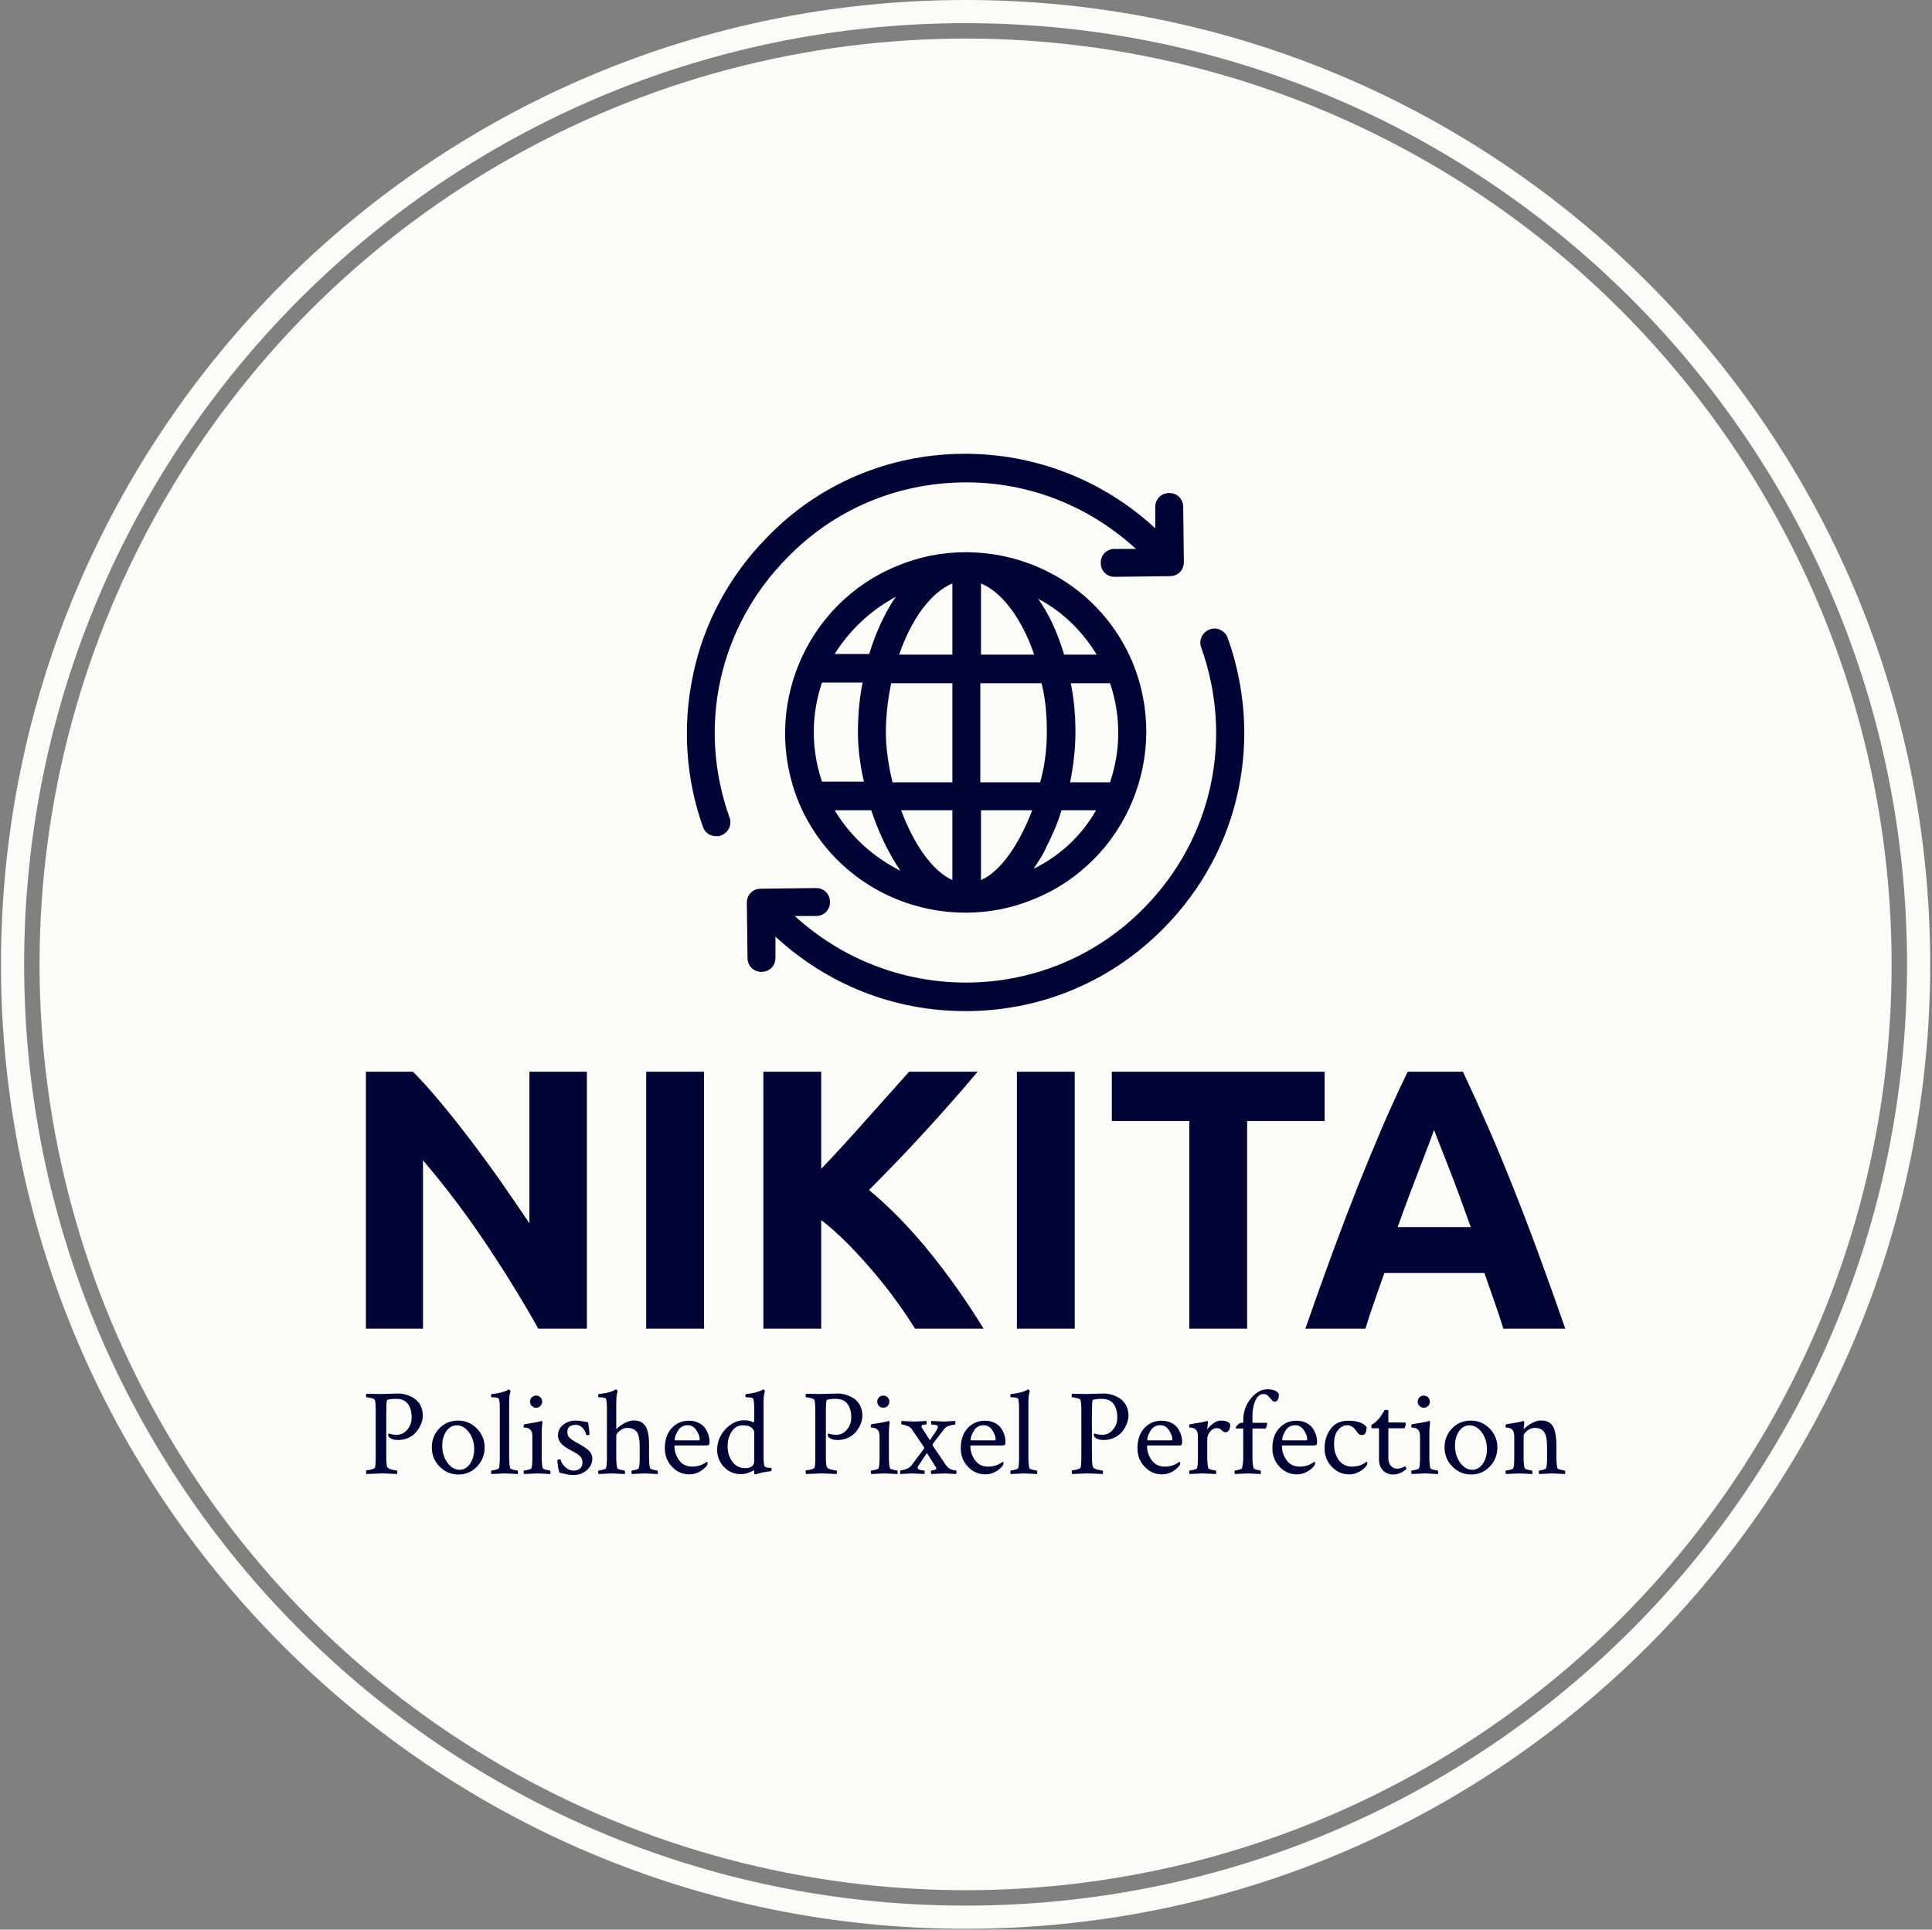 <svg xmlns="http://www.w3.org/2000/svg" version="1.1" xmlns:xlink="http://www.w3.org/1999/xlink" xmlns:svgjs="http://svgjs.dev/svgjs" width="1000" height="999" viewBox="0 0 1000 999"><rect x="0" y="0" width="1000" height="999" fill="#808080" stroke="none"/><g transform="matrix(1,0,0,1,-0.216,-0.216)"><svg viewBox="0 0 343 343" data-background-color="#010536" preserveAspectRatio="xMidYMid meet" height="999" width="1000" xmlns="http://www.w3.org/2000/svg" xmlns:xlink="http://www.w3.org/1999/xlink"><g id="tight-bounds" transform="matrix(1,0,0,1,0.074,0.074)"><svg viewBox="0 0 342.852 342.852" height="342.852" width="342.852"><g><svg></svg></g><g><svg viewBox="0 0 342.852 342.852" height="342.852" width="342.852"><g><path d="M0 171.426c0-94.676 76.75-171.426 171.426-171.426 94.676 0 171.426 76.75 171.426 171.426 0 94.676-76.75 171.426-171.426 171.426-94.676 0-171.426-76.75-171.426-171.426zM171.426 338.734c92.402 0 167.308-74.906 167.308-167.308 0-92.402-74.906-167.308-167.308-167.308-92.402 0-167.308 74.906-167.308 167.308 0 92.402 74.906 167.308 167.308 167.308z" data-fill-palette-color="tertiary" fill="#fbfbf8" stroke="transparent"></path><ellipse rx="164.569" ry="164.569" cx="171.426" cy="171.426" fill="#fbfbf8" stroke="transparent" stroke-width="0" fill-opacity="1" data-fill-palette-color="tertiary"></ellipse></g><g transform="matrix(1,0,0,1,64.847,80.663)"><svg viewBox="0 0 213.158 181.525" height="181.525" width="213.158"><g><svg viewBox="0 0 213.158 181.525" height="181.525" width="213.158"><g><svg viewBox="0 0 213.158 181.525" height="181.525" width="213.158"><g transform="matrix(1,0,0,1,0,109.844)"><svg viewBox="0 0 213.158 71.682" height="71.682" width="213.158"><g id="textblocktransform"><svg viewBox="0 0 213.158 71.682" height="71.682" width="213.158" id="textblock"><g><svg viewBox="0 0 213.158 45.663" height="45.663" width="213.158"><g transform="matrix(1,0,0,1,0,0)"><svg width="213.158" viewBox="4 -34.65 161.74 34.65" height="45.663" data-palette-color="#010536"><path d="M33.8 0L27.25 0Q23.9-5.95 20-11.75 16.1-17.55 11.7-22.7L11.7-22.7 11.7 0 4 0 4-34.65 10.35-34.65Q12-33 14-30.6 16-28.2 18.07-25.48 20.15-22.75 22.2-19.83 24.25-16.9 26.05-14.2L26.05-14.2 26.05-34.65 33.8-34.65 33.8 0ZM41.8 0L41.8-34.65 49.6-34.65 49.6 0 41.8 0ZM87.3 0L78.05 0Q77-1.7 75.57-3.68 74.15-5.65 72.47-7.63 70.8-9.6 69-11.43 67.2-13.25 65.4-14.65L65.4-14.65 65.4 0 57.6 0 57.6-34.65 65.4-34.65 65.4-21.55Q68.45-24.75 71.52-28.23 74.6-31.7 77.25-34.65L77.25-34.65 86.5-34.65Q82.95-30.45 79.37-26.55 75.8-22.65 71.85-18.7L71.85-18.7Q76-15.25 79.87-10.5 83.75-5.75 87.3 0L87.3 0ZM91.79 0L91.79-34.65 99.59-34.65 99.59 0 91.79 0ZM104.59-34.65L133.29-34.65 133.29-28 122.84-28 122.84 0 115.04 0 115.04-28 104.59-28 104.59-34.65ZM165.74 0L157.39 0Q156.84-1.8 156.16-3.7 155.49-5.6 154.84-7.5L154.84-7.5 141.34-7.5Q140.69-5.6 140.01-3.7 139.34-1.8 138.79 0L138.79 0 130.69 0Q132.64-5.6 134.39-10.35 136.14-15.1 137.81-19.3 139.49-23.5 141.11-27.28 142.74-31.05 144.49-34.65L144.49-34.65 151.94-34.65Q153.64-31.05 155.29-27.28 156.94-23.5 158.61-19.3 160.29-15.1 162.04-10.35 163.79-5.6 165.74 0L165.74 0ZM148.04-26.8L148.04-26.8Q147.79-26.05 147.29-24.75 146.79-23.45 146.14-21.75 145.49-20.05 144.71-18 143.94-15.95 143.14-13.7L143.14-13.7 152.99-13.7Q152.19-15.95 151.44-18 150.69-20.05 150.01-21.75 149.34-23.45 148.84-24.75 148.34-26.05 148.04-26.8Z" opacity="1" transform="matrix(1,0,0,1,0,0)" fill="#010536" class="undefined-text-0" data-fill-palette-color="quaternary" id="text-0"></path></svg></g></svg></g><g transform="matrix(1,0,0,1,0,56.443)"><svg viewBox="0 0 213.158 15.239" height="15.239" width="213.158"><g transform="matrix(1,0,0,1,0,0)"><svg width="213.158" viewBox="1.95 -33.94 482.197 34.48" height="15.239" data-palette-color="#010536"><path d="M2.15-32.13L8.01-32.03Q9.47-32.03 11.47-32.13 13.48-32.23 14.89-32.23L14.89-32.23Q16.5-32.23 18.14-31.74 19.78-31.25 21.31-30.27 22.85-29.3 23.83-27.49 24.8-25.68 24.8-23.29L24.8-23.29Q24.8-21.88 24.19-20.24 23.58-18.6 22.41-17.07 21.24-15.53 19.26-14.53 17.29-13.53 14.84-13.53L14.84-13.53Q12.11-13.53 11.08-14.89L11.08-14.89Q10.79-15.23 10.94-16.02L10.94-16.02Q10.99-16.21 11.08-16.16L11.08-16.16Q12.55-15.63 14.36-15.63L14.36-15.63Q16.8-15.63 18.55-17.68 20.31-19.73 20.31-22.56L20.31-22.56Q20.31-26.03 18.8-28.05 17.29-30.08 14.11-30.08L14.11-30.08Q11.91-30.08 10.69-29.74L10.69-29.74Q10.45-29.69 10.35-29.37 10.25-29.05 10.18-27.88 10.11-26.71 10.11-24.37L10.11-24.37 10.11-6.93Q10.11-3.66 10.5-2.69L10.5-2.69Q10.74-2.05 12.23-1.66 13.72-1.27 14.36-1.27L14.36-1.27Q14.55-1.27 14.55-0.59L14.55-0.59Q14.55-0.15 14.45 0.15L14.45 0.15Q9.57-0.1 8.11-0.1L8.11-0.1 2.15 0.15Q2 0 2-0.73L2-0.73Q2-1.37 2.15-1.37L2.15-1.37Q2.83-1.37 4.05-1.66 5.27-1.95 5.52-2.39L5.52-2.39Q5.86-2.98 5.86-6.98L5.86-6.98 5.86-25.44Q5.86-28.32 5.52-29.64L5.52-29.64Q5.37-30.03 4.08-30.37 2.78-30.71 2.15-30.71L2.15-30.71Q1.95-30.71 1.95-31.3L1.95-31.3Q1.95-31.93 2.15-32.13L2.15-32.13ZM38.48-19.43L38.48-19.43Q35.89-19.43 34.25-17.07 32.62-14.7 32.62-11.28L32.62-11.28Q32.62-7.28 34.69-4.42 36.77-1.56 39.55-1.56L39.55-1.56Q42.14-1.56 43.8-4 45.46-6.45 45.46-9.86L45.46-9.86Q45.46-13.82 43.36-16.63 41.26-19.43 38.48-19.43ZM39.01-21.34L39.01-21.34Q43.41-21.34 46.53-18.16 49.66-14.99 49.66-10.55L49.66-10.55Q49.66-6.05 46.61-2.86 43.55 0.34 39.11 0.34 34.67 0.34 31.54-2.86 28.42-6.05 28.42-10.55L28.42-10.55Q28.42-15.09 31.45-18.21 34.47-21.34 39.01-21.34ZM55.76-5.66L55.76-5.66 55.76-26.81Q55.76-28.47 55.47-29.93L55.47-29.93Q55.22-30.71 52.98-30.71L52.98-30.71 52.54-30.71Q52.25-30.71 52.25-31.25L52.25-31.25Q52.25-32.03 52.54-32.03L52.54-32.03Q54-32.18 55.25-32.42 56.49-32.67 57.2-32.91 57.91-33.15 58.4-33.37 58.89-33.59 59.13-33.74L59.13-33.74 59.33-33.89 59.42-33.89Q59.62-33.89 59.81-33.62 60.01-33.35 60.06-33.11L60.06-33.11Q59.52-31.54 59.52-28.86L59.52-28.86 59.52-6.59Q59.52-3.76 59.91-2.25L59.91-2.25Q60.01-1.9 61.18-1.59 62.35-1.27 62.84-1.27L62.84-1.27Q62.99-1.27 63.04-0.68 63.09-0.1 62.99 0.15L62.99 0.15Q58.11-0.1 57.76-0.1L57.76-0.1Q57.47-0.1 52.44 0.15L52.44 0.15Q52.25-0.05 52.25-0.66 52.25-1.27 52.44-1.27L52.44-1.27Q53.03-1.27 54.17-1.59 55.32-1.9 55.42-2.25L55.42-2.25Q55.76-3.66 55.76-5.66ZM68.63-27.22Q67.92-27.93 67.92-28.96 67.92-29.98 68.63-30.69 69.34-31.4 70.36-31.4 71.39-31.4 72.09-30.69 72.8-29.98 72.8-28.96 72.8-27.93 72.09-27.22 71.39-26.51 70.36-26.51 69.34-26.51 68.63-27.22ZM72.61-16.65L72.61-6.59Q72.61-3.76 73-2.25L73-2.25Q73.1-1.9 74.27-1.59 75.44-1.27 75.93-1.27L75.93-1.27Q76.07-1.27 76.12-0.68 76.17-0.1 76.07 0.15L76.07 0.15Q71.19-0.1 70.85-0.1 70.51-0.1 65.53 0.15L65.53 0.15Q65.33-0.05 65.33-0.66 65.33-1.27 65.53-1.27L65.53-1.27Q66.11-1.27 67.26-1.59 68.41-1.9 68.51-2.25L68.51-2.25Q68.85-3.66 68.85-5.66L68.85-5.66 68.85-14.89Q68.85-16.8 68.16-17.53L68.16-17.53Q67.68-18.12 66.97-18.33 66.26-18.55 65.8-18.55 65.33-18.55 65.33-18.65L65.33-18.65Q65.33-19.82 65.63-19.87L65.63-19.87Q70.8-20.65 72.36-21.14L72.36-21.14 72.46-21.19Q72.56-21.19 72.61-21.19L72.61-21.19Q72.8-21.19 72.85-20.78 72.9-20.36 72.85-20.17L72.85-20.17Q72.61-18.21 72.61-16.65L72.61-16.65ZM86.23-21.34L86.23-21.34Q87.3-21.34 88.94-21.07 90.58-20.8 91.21-20.7L91.21-20.7Q91.7-18.46 91.8-15.72L91.8-15.72Q91.8-15.48 91.16-15.48L91.16-15.48Q90.48-15.48 90.43-15.82L90.43-15.82Q90.19-17.19 89.04-18.41 87.89-19.63 86.43-19.63L86.43-19.63Q82.91-19.63 82.91-16.75L82.91-16.75Q82.91-16.02 83.11-15.45 83.3-14.89 83.86-14.38 84.42-13.87 84.72-13.65 85.01-13.43 86.01-12.87 87.01-12.3 87.26-12.16L87.26-12.16Q87.45-12.06 88.4-11.5 89.36-10.94 89.75-10.69 90.14-10.45 90.89-9.86 91.65-9.28 91.99-8.81 92.33-8.35 92.65-7.64 92.97-6.93 92.97-6.2L92.97-6.2Q92.97-3.32 90.72-1.39 88.48 0.54 85.45 0.54L85.45 0.54Q84.42 0.54 83.57 0.42 82.71 0.29 81.54 0 80.37-0.29 79.74-0.39L79.74-0.39Q79.44-1.17 79.17-2.83 78.91-4.49 78.91-5.47L78.91-5.47Q79.3-5.76 79.49-5.76L79.49-5.76Q80.22-5.76 80.27-5.47L80.27-5.47Q80.57-4 82.1-2.61 83.64-1.22 85.45-1.22L85.45-1.22Q87.01-1.22 88.01-2.08 89.01-2.93 89.01-4.54L89.01-4.54Q89.01-5.37 88.7-6.08 88.38-6.79 87.67-7.35 86.96-7.91 86.35-8.28 85.74-8.64 84.62-9.23 83.5-9.81 82.96-10.16L82.96-10.16Q79.15-12.35 79.15-15.38L79.15-15.38Q79.15-18.02 81.27-19.68 83.4-21.34 86.23-21.34ZM109.67-21.39L109.67-21.39Q112.94-21.39 114.36-19.04 115.77-16.7 115.77-11.82L115.77-11.82 115.77-6.54Q115.77-3.76 116.16-2.25L116.16-2.25Q116.26-1.9 117.43-1.59 118.6-1.27 119.09-1.27L119.09-1.27Q119.24-1.27 119.29-0.68 119.34-0.1 119.24 0.15L119.24 0.15Q114.36-0.1 114.01-0.1L114.01-0.1Q113.87-0.1 108.89 0.15L108.89 0.15Q108.69-0.05 108.69-0.66 108.69-1.27 108.89-1.27L108.89-1.27Q109.47-1.27 110.52-1.59 111.57-1.9 111.67-2.25L111.67-2.25Q112.01-3.66 112.01-5.66L112.01-5.66 112.01-10.84Q112.01-15.33 110.77-16.87 109.52-18.41 106.93-18.41L106.93-18.41Q105.47-18.41 104.03-17.26 102.59-16.11 102.59-15.23L102.59-15.23 102.59-6.59Q102.59-3.76 102.98-2.25L102.98-2.25Q103.08-1.9 104.25-1.59 105.42-1.27 105.91-1.27L105.91-1.27Q106.05-1.27 106.1-0.68 106.15-0.1 106.05 0.15L106.05 0.15Q101.17-0.1 100.83-0.1L100.83-0.1Q100.54-0.1 95.51 0.15L95.51 0.15Q95.31-0.05 95.31-0.66 95.31-1.27 95.51-1.27L95.51-1.27Q96.09-1.27 97.24-1.59 98.39-1.9 98.49-2.25L98.49-2.25Q98.83-3.66 98.83-5.62L98.83-5.62 98.83-26.81Q98.83-28.47 98.54-29.93L98.54-29.93Q98.29-30.71 96.04-30.71L96.04-30.71 95.61-30.71Q95.31-30.71 95.31-31.25L95.31-31.25Q95.31-32.03 95.61-32.03L95.61-32.03Q97.07-32.18 98.32-32.42 99.56-32.67 100.27-32.91 100.98-33.15 101.46-33.37 101.95-33.59 102.15-33.74L102.15-33.74 102.39-33.89 102.49-33.89Q102.69-33.89 102.88-33.62 103.08-33.35 103.13-33.11L103.13-33.11Q102.59-31.54 102.59-28.86L102.59-28.86 102.59-18.16Q102.59-17.97 102.69-17.97L102.69-17.97Q102.73-17.97 102.83-18.07L102.83-18.07Q103.91-19.24 105.88-20.31 107.86-21.39 109.67-21.39ZM131.3-19.48L131.3-19.48Q128.76-19.48 127.42-17.31 126.07-15.14 126.07-13.72L126.07-13.72Q126.07-13.38 126.37-13.38L126.37-13.38 135.89-13.38Q136.13-13.38 136.13-13.87L136.13-13.87Q136.13-15.43 134.81-17.46 133.5-19.48 131.3-19.48ZM131.79-21.29L131.79-21.29Q134.03-21.29 135.74-20.43 137.45-19.58 138.35-18.24 139.26-16.89 139.67-15.5 140.09-14.11 140.09-12.74L140.09-12.74Q140.09-11.77 139.79-11.55 139.5-11.33 138.67-11.33L138.67-11.33 126.37-11.33Q125.98-11.33 125.98-11.08L125.98-11.08Q125.98-8.01 127.83-5.42 129.69-2.83 133.2-2.83L133.2-2.83Q134.23-2.83 135.16-3.03 136.08-3.22 136.74-3.49 137.4-3.76 137.87-4.03 138.33-4.3 138.67-4.54L138.67-4.54 139.01-4.79Q139.31-4.79 139.31-4.15L139.31-4.15Q139.31-3.76 139.01-3.27L139.01-3.27Q138.04-1.9 136.13-0.81 134.23 0.29 131.98 0.29L131.98 0.29Q127.93 0.29 125.02-2.76 122.12-5.81 122.12-10.21L122.12-10.21Q122.12-15.33 124.88-18.31 127.64-21.29 131.79-21.29ZM153.42-19.43L153.42-19.43Q150.59-19.43 148.97-16.89 147.36-14.36 147.36-10.99L147.36-10.99Q147.36-7.42 149.27-4.81 151.17-2.2 154.54-2.2L154.54-2.2Q156.2-2.2 157.13-2.95 158.06-3.71 158.06-4.98L158.06-4.98 158.06-16.6Q158.06-17.63 156.96-18.53 155.86-19.43 153.42-19.43ZM154.05-21.48L154.05-21.48Q156.15-21.48 157.71-20.65L157.71-20.65Q158.06-20.65 158.06-21.53L158.06-21.53 158.06-26.81Q158.06-28.47 157.76-29.93L157.76-29.93Q157.52-30.71 155.27-30.71L155.27-30.71 154.83-30.71Q154.54-30.71 154.54-31.25L154.54-31.25Q154.54-32.03 154.83-32.03L154.83-32.03Q156.3-32.18 157.54-32.42 158.79-32.67 159.5-32.91 160.21-33.15 160.69-33.37 161.18-33.59 161.43-33.74L161.43-33.74 161.62-33.89 161.72-33.89Q161.91-33.89 162.11-33.62 162.3-33.35 162.35-33.11L162.35-33.11Q161.82-31.54 161.82-28.86L161.82-28.86 161.82-6.88Q161.82-4.54 162.11-3.17L162.11-3.17Q162.21-2.83 162.65-2.64 163.09-2.44 163.55-2.39 164.01-2.34 164.45-2.34L164.45-2.34 164.89-2.29Q165.04-2.25 165.04-1.71L165.04-1.71Q165.04-0.98 164.75-0.98L164.75-0.98Q164.01-0.93 163.11-0.78 162.21-0.63 161.4-0.46 160.6-0.29 159.91-0.12 159.23 0.05 158.79 0.2L158.79 0.2 158.35 0.29Q158.06 0.29 158.06-0.54L158.06-0.54 158.06-1.12Q158.06-1.42 157.86-1.32L157.86-1.32Q155.13 0.2 152.69 0.2L152.69 0.2Q148.63 0.2 145.9-2.69 143.16-5.57 143.16-9.57L143.16-9.57Q143.16-14.31 146.51-17.9 149.85-21.48 154.05-21.48ZM178.91-32.13L184.77-32.03Q186.23-32.03 188.23-32.13 190.23-32.23 191.65-32.23L191.65-32.23Q193.26-32.23 194.9-31.74 196.53-31.25 198.07-30.27 199.61-29.3 200.59-27.49 201.56-25.68 201.56-23.29L201.56-23.29Q201.56-21.88 200.95-20.24 200.34-18.6 199.17-17.07 198-15.53 196.02-14.53 194.04-13.53 191.6-13.53L191.6-13.53Q188.87-13.53 187.84-14.89L187.84-14.89Q187.55-15.23 187.7-16.02L187.7-16.02Q187.74-16.21 187.84-16.16L187.84-16.16Q189.31-15.63 191.11-15.63L191.11-15.63Q193.55-15.63 195.31-17.68 197.07-19.73 197.07-22.56L197.07-22.56Q197.07-26.03 195.56-28.05 194.04-30.08 190.87-30.08L190.87-30.08Q188.67-30.08 187.45-29.74L187.45-29.74Q187.21-29.69 187.11-29.37 187.01-29.05 186.94-27.88 186.87-26.71 186.87-24.37L186.87-24.37 186.87-6.93Q186.87-3.66 187.26-2.69L187.26-2.69Q187.5-2.05 188.99-1.66 190.48-1.27 191.11-1.27L191.11-1.27Q191.31-1.27 191.31-0.59L191.31-0.59Q191.31-0.15 191.21 0.15L191.21 0.15Q186.33-0.1 184.86-0.1L184.86-0.1 178.91 0.15Q178.76 0 178.76-0.73L178.76-0.73Q178.76-1.37 178.91-1.37L178.91-1.37Q179.59-1.37 180.81-1.66 182.03-1.95 182.28-2.39L182.28-2.39Q182.62-2.98 182.62-6.98L182.62-6.98 182.62-25.44Q182.62-28.32 182.28-29.64L182.28-29.64Q182.13-30.03 180.83-30.37 179.54-30.71 178.91-30.71L178.91-30.71Q178.71-30.71 178.71-31.3L178.71-31.3Q178.71-31.93 178.91-32.13L178.91-32.13ZM208.23-27.22Q207.52-27.93 207.52-28.96 207.52-29.98 208.23-30.69 208.94-31.4 209.96-31.4 210.99-31.4 211.69-30.69 212.4-29.98 212.4-28.96 212.4-27.93 211.69-27.22 210.99-26.51 209.96-26.51 208.94-26.51 208.23-27.22ZM212.21-16.65L212.21-6.59Q212.21-3.76 212.6-2.25L212.6-2.25Q212.7-1.9 213.87-1.59 215.04-1.27 215.53-1.27L215.53-1.27Q215.67-1.27 215.72-0.68 215.77-0.1 215.67 0.15L215.67 0.15Q210.79-0.1 210.45-0.1 210.11-0.1 205.13 0.15L205.13 0.15Q204.93-0.05 204.93-0.66 204.93-1.27 205.13-1.27L205.13-1.27Q205.71-1.27 206.86-1.59 208.01-1.9 208.11-2.25L208.11-2.25Q208.45-3.66 208.45-5.66L208.45-5.66 208.45-14.89Q208.45-16.8 207.76-17.53L207.76-17.53Q207.28-18.12 206.57-18.33 205.86-18.55 205.4-18.55 204.93-18.55 204.93-18.65L204.93-18.65Q204.93-19.82 205.22-19.87L205.22-19.87Q210.4-20.65 211.96-21.14L211.96-21.14 212.06-21.19Q212.16-21.19 212.21-21.19L212.21-21.19Q212.4-21.19 212.45-20.78 212.5-20.36 212.45-20.17L212.45-20.17Q212.21-18.21 212.21-16.65L212.21-16.65ZM217.29-19.78L217.14-20.51Q217.24-21 217.33-21.19L217.33-21.19Q222.07-20.95 222.22-20.95L222.22-20.95Q222.31-20.95 227.34-21.19L227.34-21.19Q227.39-21 227.39-20.61L227.39-20.61Q227.39-19.78 227.25-19.78L227.25-19.78Q225.29-19.78 225.29-18.95L225.29-18.95Q225.29-18.75 225.54-18.36L225.54-18.36 228.71-13.43Q229.05-13.96 229.74-14.97 230.42-15.97 230.83-16.58 231.25-17.19 231.59-17.87 231.93-18.55 231.93-18.9L231.93-18.9Q231.93-19.34 231.37-19.51 230.81-19.68 230.1-19.7 229.39-19.73 229.3-19.78L229.3-19.78Q229.15-19.82 229.15-20.56L229.15-20.56Q229.15-21 229.3-21.19L229.3-21.19Q234.28-20.95 234.42-20.95 234.57-20.95 238.87-21.19L238.87-21.19Q238.96-20.7 238.96-20.51L238.96-20.51Q238.96-19.78 238.82-19.78L238.82-19.78Q235.6-19.38 234.57-18.12L234.57-18.12 229.88-12.01Q229.79-11.87 229.79-11.67L229.79-11.67Q229.79-11.43 229.93-11.13L229.93-11.13 235.16-3.42Q236.47-1.46 239.26-1.27L239.26-1.27Q239.4-1.27 239.4-0.59L239.4-0.59Q239.4-0.1 239.21 0.15L239.21 0.15Q234.67-0.1 234.62-0.1L234.62-0.1Q234.47-0.1 229.2 0.15L229.2 0.15Q229.1-0.34 229.1-0.49L229.1-0.49Q229.1-1.27 229.25-1.27L229.25-1.27Q231.3-1.42 231.3-2.15L231.3-2.15Q231.3-2.25 231.2-2.44L231.2-2.44 227.49-8.3 224.12-3.27Q223.78-2.73 223.78-2.34L223.78-2.34Q223.78-1.46 226.22-1.27L226.22-1.27Q226.37-1.27 226.46-1.27L226.46-1.27Q226.61-1.27 226.61-0.54L226.61-0.54Q226.61-0.05 226.42 0.15L226.42 0.15Q221.68-0.1 221.53-0.1L221.53-0.1Q221.44-0.1 216.8 0.15L216.8 0.15Q216.7-0.24 216.7-0.54L216.7-0.54Q216.7-1.27 216.89-1.27L216.89-1.27Q220.17-1.76 221.29-3.32L221.29-3.32 226.37-10.11Q226.37-10.16 226.39-10.25 226.42-10.35 226.42-10.4L226.42-10.4Q226.42-10.5 226.32-10.69L226.32-10.69 221.29-18.07Q220.85-18.7 219.48-19.24 218.12-19.78 217.29-19.78L217.29-19.78ZM250.29-19.48L250.29-19.48Q247.75-19.48 246.41-17.31 245.07-15.14 245.07-13.72L245.07-13.72Q245.07-13.38 245.36-13.38L245.36-13.38 254.88-13.38Q255.13-13.38 255.13-13.87L255.13-13.87Q255.13-15.43 253.81-17.46 252.49-19.48 250.29-19.48ZM250.78-21.29L250.78-21.29Q253.03-21.29 254.74-20.43 256.45-19.58 257.35-18.24 258.25-16.89 258.67-15.5 259.08-14.11 259.08-12.74L259.08-12.74Q259.08-11.77 258.79-11.55 258.5-11.33 257.67-11.33L257.67-11.33 245.36-11.33Q244.97-11.33 244.97-11.08L244.97-11.08Q244.97-8.01 246.83-5.42 248.68-2.83 252.2-2.83L252.2-2.83Q253.22-2.83 254.15-3.03 255.08-3.22 255.74-3.49 256.4-3.76 256.86-4.03 257.32-4.3 257.67-4.54L257.67-4.54 258.01-4.79Q258.3-4.79 258.3-4.15L258.3-4.15Q258.3-3.76 258.01-3.27L258.01-3.27Q257.03-1.9 255.13-0.81 253.22 0.29 250.98 0.29L250.98 0.29Q246.92 0.29 244.02-2.76 241.11-5.81 241.11-10.21L241.11-10.21Q241.11-15.33 243.87-18.31 246.63-21.29 250.78-21.29ZM264.55-5.66L264.55-5.66 264.55-26.81Q264.55-28.47 264.26-29.93L264.26-29.93Q264.01-30.71 261.77-30.71L261.77-30.71 261.33-30.71Q261.04-30.71 261.04-31.25L261.04-31.25Q261.04-32.03 261.33-32.03L261.33-32.03Q262.79-32.18 264.04-32.42 265.28-32.67 265.99-32.91 266.7-33.15 267.19-33.37 267.68-33.59 267.92-33.74L267.92-33.74 268.12-33.89 268.21-33.89Q268.41-33.89 268.6-33.62 268.8-33.35 268.85-33.11L268.85-33.11Q268.31-31.54 268.31-28.86L268.31-28.86 268.31-6.59Q268.31-3.76 268.7-2.25L268.7-2.25Q268.8-1.9 269.97-1.59 271.14-1.27 271.63-1.27L271.63-1.27Q271.78-1.27 271.83-0.68 271.88-0.1 271.78 0.15L271.78 0.15Q266.89-0.1 266.55-0.1L266.55-0.1Q266.26-0.1 261.23 0.15L261.23 0.15Q261.04-0.05 261.04-0.66 261.04-1.27 261.23-1.27L261.23-1.27Q261.82-1.27 262.96-1.59 264.11-1.9 264.21-2.25L264.21-2.25Q264.55-3.66 264.55-5.66ZM285.89-32.13L291.75-32.03Q293.21-32.03 295.21-32.13 297.22-32.23 298.63-32.23L298.63-32.23Q300.24-32.23 301.88-31.74 303.52-31.25 305.05-30.27 306.59-29.3 307.57-27.49 308.54-25.68 308.54-23.29L308.54-23.29Q308.54-21.88 307.93-20.24 307.32-18.6 306.15-17.07 304.98-15.53 303-14.53 301.03-13.53 298.58-13.53L298.58-13.53Q295.85-13.53 294.82-14.89L294.82-14.89Q294.53-15.23 294.68-16.02L294.68-16.02Q294.73-16.21 294.82-16.16L294.82-16.16Q296.29-15.63 298.1-15.63L298.1-15.63Q300.54-15.63 302.29-17.68 304.05-19.73 304.05-22.56L304.05-22.56Q304.05-26.03 302.54-28.05 301.03-30.08 297.85-30.08L297.85-30.08Q295.65-30.08 294.43-29.74L294.43-29.74Q294.19-29.69 294.09-29.37 293.99-29.05 293.92-27.88 293.85-26.71 293.85-24.37L293.85-24.37 293.85-6.93Q293.85-3.66 294.24-2.69L294.24-2.69Q294.48-2.05 295.97-1.66 297.46-1.27 298.1-1.27L298.1-1.27Q298.29-1.27 298.29-0.59L298.29-0.59Q298.29-0.15 298.19 0.15L298.19 0.15Q293.31-0.1 291.85-0.1L291.85-0.1 285.89 0.15Q285.74 0 285.74-0.73L285.74-0.73Q285.74-1.37 285.89-1.37L285.89-1.37Q286.57-1.37 287.79-1.66 289.01-1.95 289.26-2.39L289.26-2.39Q289.6-2.98 289.6-6.98L289.6-6.98 289.6-25.44Q289.6-28.32 289.26-29.64L289.26-29.64Q289.11-30.03 287.82-30.37 286.52-30.71 285.89-30.71L285.89-30.71Q285.69-30.71 285.69-31.3L285.69-31.3Q285.69-31.93 285.89-32.13L285.89-32.13ZM321.34-19.48L321.34-19.48Q318.8-19.48 317.46-17.31 316.11-15.14 316.11-13.72L316.11-13.72Q316.11-13.38 316.41-13.38L316.41-13.38 325.93-13.38Q326.17-13.38 326.17-13.87L326.17-13.87Q326.17-15.43 324.85-17.46 323.54-19.48 321.34-19.48ZM321.83-21.29L321.83-21.29Q324.07-21.29 325.78-20.43 327.49-19.58 328.39-18.24 329.3-16.89 329.71-15.5 330.13-14.11 330.13-12.74L330.13-12.74Q330.13-11.77 329.83-11.55 329.54-11.33 328.71-11.33L328.71-11.33 316.41-11.33Q316.02-11.33 316.02-11.08L316.02-11.08Q316.02-8.01 317.87-5.42 319.73-2.83 323.24-2.83L323.24-2.83Q324.27-2.83 325.2-3.03 326.12-3.22 326.78-3.49 327.44-3.76 327.91-4.03 328.37-4.3 328.71-4.54L328.71-4.54 329.05-4.79Q329.35-4.79 329.35-4.15L329.35-4.15Q329.35-3.76 329.05-3.27L329.05-3.27Q328.08-1.9 326.17-0.81 324.27 0.29 322.02 0.29L322.02 0.29Q317.97 0.29 315.06-2.76 312.16-5.81 312.16-10.21L312.16-10.21Q312.16-15.33 314.92-18.31 317.68-21.29 321.83-21.29ZM345.65-21.34L345.65-21.34Q348.54-21.34 349.46-19.92L349.46-19.92Q349.46-18.21 348.93-17.43 348.39-16.65 347.61-16.65L347.61-16.65Q346.73-16.65 346-17.48 345.26-18.31 343.99-18.31L343.99-18.31Q342.48-18.31 341.36-16.89 340.23-15.48 340.23-13.92L340.23-13.92 340.23-6.59Q340.23-3.76 340.63-2.25L340.63-2.25Q340.72-1.9 341.92-1.59 343.12-1.27 343.6-1.27L343.6-1.27Q343.75-1.27 343.8-0.68 343.85-0.1 343.75 0.15L343.75 0.15Q338.87-0.1 338.48-0.1L338.48-0.1Q338.18-0.1 333.15 0.15L333.15 0.15Q332.96-0.05 332.96-0.66 332.96-1.27 333.15-1.27L333.15-1.27Q333.74-1.27 334.89-1.59 336.04-1.9 336.13-2.25L336.13-2.25Q336.47-3.66 336.47-5.66L336.47-5.66 336.47-14.89Q336.47-16.8 335.79-17.53L335.79-17.53Q335.3-18.12 334.59-18.33 333.89-18.55 333.42-18.55 332.96-18.55 332.96-18.65L332.96-18.65Q332.96-19.82 333.25-19.87L333.25-19.87Q338.43-20.65 339.99-21.14L339.99-21.14Q340.04-21.14 340.14-21.17 340.23-21.19 340.23-21.19L340.23-21.19Q340.43-21.19 340.48-20.78 340.53-20.36 340.48-20.17L340.48-20.17 340.19-17.72Q341.06-19.04 342.6-20.19 344.14-21.34 345.65-21.34ZM364.4-33.94L364.4-33.94Q367.92-33.94 369.04-32.03L369.04-32.03Q369.04-28.96 367.29-28.96L367.29-28.96Q366.65-28.96 366.06-29.71 365.48-30.47 364.72-31.25 363.96-32.03 362.89-32.03L362.89-32.03Q360.74-32.03 359.57-29.39 358.4-26.76 358.4-23.19L358.4-23.19 358.4-20.7Q358.4-20.46 358.64-20.46L358.64-20.46 364.06-20.46Q364.31-20.46 364.31-20.12L364.31-20.12Q364.31-19.34 363.72-18.16L363.72-18.16 358.69-18.16Q358.4-18.16 358.4-17.87L358.4-17.87 358.4-6.59Q358.4-3.96 358.84-2.25L358.84-2.25Q358.94-1.9 360.03-1.59 361.13-1.27 361.57-1.27L361.57-1.27Q361.72-1.27 361.77-0.68 361.82-0.1 361.72 0.15L361.72 0.15Q356.84-0.1 356.49-0.1L356.49-0.1Q356.35-0.1 351.37 0.15L351.37 0.15Q351.27 0.05 351.22-0.32 351.17-0.68 351.22-0.98 351.27-1.27 351.37-1.27L351.37-1.27Q351.95-1.27 353.03-1.59 354.1-1.9 354.2-2.25L354.2-2.25Q354.69-4.15 354.69-6.59L354.69-6.59 354.69-17.82Q354.69-18.16 354.44-18.16L354.44-18.16 351.86-18.16Q351.71-18.16 351.71-18.46L351.71-18.46Q351.71-18.9 352.49-19.68 353.27-20.46 354.15-20.46L354.15-20.46 354.44-20.46Q354.69-20.46 354.69-20.75L354.69-20.75 354.69-21.39Q354.69-26.51 357.74-30.22 360.79-33.94 364.4-33.94ZM375.59-19.48L375.59-19.48Q373.05-19.48 371.7-17.31 370.36-15.14 370.36-13.72L370.36-13.72Q370.36-13.38 370.65-13.38L370.65-13.38 380.18-13.38Q380.42-13.38 380.42-13.87L380.42-13.87Q380.42-15.43 379.1-17.46 377.78-19.48 375.59-19.48ZM376.07-21.29L376.07-21.29Q378.32-21.29 380.03-20.43 381.74-19.58 382.64-18.24 383.54-16.89 383.96-15.5 384.38-14.11 384.38-12.74L384.38-12.74Q384.38-11.77 384.08-11.55 383.79-11.33 382.96-11.33L382.96-11.33 370.65-11.33Q370.26-11.33 370.26-11.08L370.26-11.08Q370.26-8.01 372.12-5.42 373.97-2.83 377.49-2.83L377.49-2.83Q378.52-2.83 379.44-3.03 380.37-3.22 381.03-3.49 381.69-3.76 382.15-4.03 382.62-4.3 382.96-4.54L382.96-4.54 383.3-4.79Q383.59-4.79 383.59-4.15L383.59-4.15Q383.59-3.76 383.3-3.27L383.3-3.27Q382.32-1.9 380.42-0.81 378.52 0.29 376.27 0.29L376.27 0.29Q372.22 0.29 369.31-2.76 366.41-5.81 366.41-10.21L366.41-10.21Q366.41-15.33 369.17-18.31 371.92-21.29 376.07-21.29ZM396.88-21.29L396.88-21.29Q402.25-21.29 404.3-18.8L404.3-18.8Q404.3-15.53 402.49-15.53L402.49-15.53Q401.66-15.53 401.22-15.89 400.78-16.26 400.1-17.24L400.1-17.24Q398.58-19.48 396.48-19.48L396.48-19.48Q394.48-19.48 392.85-17.58 391.21-15.67 391.21-11.91L391.21-11.91Q391.21-8.01 393.14-5.42 395.07-2.83 398.49-2.83L398.49-2.83Q399.51-2.83 400.44-3.03 401.37-3.22 402.03-3.49 402.69-3.76 403.15-4.03 403.61-4.3 403.96-4.54L403.96-4.54 404.3-4.79Q404.59-4.79 404.59-4.15L404.59-4.15Q404.59-3.76 404.3-3.27L404.3-3.27Q403.32-1.9 401.42-0.81 399.51 0.29 397.27 0.29L397.27 0.29Q393.21 0.29 390.31-2.76 387.4-5.81 387.4-10.21L387.4-10.21Q387.4-14.7 389.84-17.99 392.29-21.29 396.88-21.29ZM409.28-5.86L409.28-18.26 406.45-18.26Q406.2-18.26 406.2-19.29L406.2-19.29Q406.2-19.58 406.25-19.63L406.25-19.63Q407.67-20.26 409.33-22.22L409.33-22.22Q409.86-22.85 410.38-23.66 410.89-24.46 411.23-25.05 411.57-25.63 411.57-25.68L411.57-25.68Q413.04-25.68 413.04-25.44L413.04-25.44 413.04-20.61Q414.31-20.61 416.89-20.58 419.48-20.56 419.63-20.56L419.63-20.56Q420.02-20.56 420.02-20.12L420.02-20.12Q420.02-19.24 419.53-18.26L419.53-18.26 413.04-18.26 413.04-6.3Q413.04-4.35 414.04-3.17 415.04-2 416.65-2L416.65-2Q418.12-2 419.68-2.93L419.68-2.93Q419.82-3.03 420.12-2.51 420.41-2 420.36-1.95L420.36-1.95Q419.63-1.17 418.12-0.42 416.6 0.34 414.99 0.34L414.99 0.34Q412.55 0.34 410.91-1.27 409.28-2.88 409.28-5.86L409.28-5.86ZM425.56-27.22Q424.85-27.93 424.85-28.96 424.85-29.98 425.56-30.69 426.27-31.4 427.29-31.4 428.32-31.4 429.03-30.69 429.74-29.98 429.74-28.96 429.74-27.93 429.03-27.22 428.32-26.51 427.29-26.51 426.27-26.51 425.56-27.22ZM429.54-16.65L429.54-6.59Q429.54-3.76 429.93-2.25L429.93-2.25Q430.03-1.9 431.2-1.59 432.37-1.27 432.86-1.27L432.86-1.27Q433.01-1.27 433.06-0.68 433.11-0.1 433.01 0.15L433.01 0.15Q428.13-0.1 427.78-0.1 427.44-0.1 422.46 0.15L422.46 0.15Q422.27-0.05 422.27-0.66 422.27-1.27 422.46-1.27L422.46-1.27Q423.05-1.27 424.19-1.59 425.34-1.9 425.44-2.25L425.44-2.25Q425.78-3.66 425.78-5.66L425.78-5.66 425.78-14.89Q425.78-16.8 425.1-17.53L425.1-17.53Q424.61-18.12 423.9-18.33 423.19-18.55 422.73-18.55 422.27-18.55 422.27-18.65L422.27-18.65Q422.27-19.82 422.56-19.87L422.56-19.87Q427.73-20.65 429.3-21.14L429.3-21.14 429.39-21.19Q429.49-21.19 429.54-21.19L429.54-21.19Q429.74-21.19 429.79-20.78 429.83-20.36 429.79-20.17L429.79-20.17Q429.54-18.21 429.54-16.65L429.54-16.65ZM445.7-19.43L445.7-19.43Q443.12-19.43 441.48-17.07 439.84-14.7 439.84-11.28L439.84-11.28Q439.84-7.28 441.92-4.42 443.99-1.56 446.78-1.56L446.78-1.56Q449.37-1.56 451.03-4 452.69-6.45 452.69-9.86L452.69-9.86Q452.69-13.82 450.59-16.63 448.49-19.43 445.7-19.43ZM446.24-21.34L446.24-21.34Q450.63-21.34 453.76-18.16 456.88-14.99 456.88-10.55L456.88-10.55Q456.88-6.05 453.83-2.86 450.78 0.34 446.34 0.34 441.89 0.34 438.77-2.86 435.64-6.05 435.64-10.55L435.64-10.55Q435.64-15.09 438.67-18.21 441.7-21.34 446.24-21.34ZM474.46-21.39L474.46-21.39Q477.88-21.39 479.25-18.95 480.62-16.5 480.62-11.04L480.62-11.04 480.62-6.59Q480.62-3.76 481.01-2.25L481.01-2.25Q481.1-1.9 482.28-1.59 483.45-1.27 483.94-1.27L483.94-1.27Q484.08-1.27 484.13-0.68 484.18-0.1 484.08 0.15L484.08 0.15Q479.2-0.1 478.86-0.1L478.86-0.1Q478.76-0.1 473.73 0.15L473.73 0.15Q473.54-0.05 473.54-0.66 473.54-1.27 473.73-1.27L473.73-1.27Q474.32-1.27 475.37-1.59 476.42-1.9 476.51-2.25L476.51-2.25Q476.86-3.66 476.86-5.66L476.86-5.66 476.86-10.55Q476.86-15.09 475.68-16.75 474.51-18.41 471.88-18.41L471.88-18.41Q470.31-18.41 468.87-17.26 467.43-16.11 467.43-15.19L467.43-15.19 467.43-6.59Q467.43-3.76 467.82-2.25L467.82-2.25Q467.92-1.9 469.09-1.59 470.26-1.27 470.75-1.27L470.75-1.27Q470.9-1.27 470.95-0.68 471-0.1 470.9 0.15L470.9 0.15Q466.02-0.1 465.67-0.1L465.67-0.1Q465.38-0.1 460.35 0.15L460.35 0.15Q460.16-0.05 460.16-0.66 460.16-1.27 460.35-1.27L460.35-1.27Q460.94-1.27 462.08-1.59 463.23-1.9 463.33-2.25L463.33-2.25Q463.67-3.66 463.67-5.66L463.67-5.66 463.67-14.89Q463.67-16.8 462.99-17.53L462.99-17.53Q462.5-18.12 461.79-18.33 461.08-18.55 460.62-18.55 460.16-18.55 460.16-18.65L460.16-18.65Q460.16-19.82 460.45-19.87L460.45-19.87Q465.63-20.65 467.19-21.14L467.19-21.14Q467.24-21.14 467.33-21.17 467.43-21.19 467.43-21.19L467.43-21.19Q467.63-21.19 467.68-20.78 467.72-20.36 467.68-20.17L467.68-20.17Q467.48-18.8 467.48-18.21L467.48-18.21Q467.48-18.02 467.58-18.02L467.58-18.02Q467.63-18.02 467.72-18.12L467.72-18.12Q468.85-19.29 470.78-20.34 472.71-21.39 474.46-21.39Z" opacity="1" transform="matrix(1,0,0,1,0,0)" fill="#010536" class="undefined-text-1" data-fill-palette-color="quaternary" id="text-1"></path></svg></g></svg></g></svg></g></svg></g><g transform="matrix(1,0,0,1,57.05,0)"><svg viewBox="0 0 99.058 99.064" height="99.064" width="99.058"><g><svg xmlns="http://www.w3.org/2000/svg" xmlns:xlink="http://www.w3.org/1999/xlink" version="1.1" x="0" y="0" viewBox="8.086 8.098 83.797 83.802" enable-background="new 0 0 100 100" xml:space="preserve" height="99.064" width="99.058" class="icon-icon-0" data-fill-palette-color="quaternary" id="icon-0"><path d="M50 77.1c3.6 0 7.1-0.7 10.4-2.1 13.8-5.7 20.4-21.6 14.7-35.5C70.9 29.4 61 22.9 50 22.9c-3.6 0-7.1 0.7-10.4 2.1-13.8 5.7-20.4 21.6-14.7 35.5C29.1 70.6 39 77.1 50 77.1zM30.3 61.7h5.5c1.1 3.3 2.6 6.5 4.4 9.1C36.2 68.8 32.7 65.7 30.3 61.7zM71.7 42.6c1.7 5 1.6 10.2 0 14.9h-6c0.5-2.5 0.8-5.1 0.8-7.5 0-2.5-0.2-5-0.7-7.4H71.7zM62.2 50c0 2.4-0.3 5-1 7.5h-9V42.6h9.2C62 44.9 62.2 47.4 62.2 50zM48 72.2c-3.1-1.4-5.9-5.6-7.7-10.5H48V72.2zM52.3 72.2V61.7H60C58.1 66.7 55.3 70.9 52.3 72.2zM52.3 38.3V27.6c3.2 1.3 6.2 5.4 8 10.7H52.3zM48 27.6v10.7h-8C41.8 33 44.8 28.9 48 27.6zM48 42.6v14.9h-9c-0.6-2.5-1-5.1-1-7.5 0-2.5 0.3-5 0.8-7.4H48zM34.7 57.4h-6.3c-1.7-5-1.6-10.2 0-14.9h6.1C34 45 33.8 47.5 33.8 50 33.8 52.3 34.1 54.8 34.7 57.4zM60.2 70.5c0.6-0.9 1.3-1.9 1.8-3 0.9-1.8 1.8-3.7 2.4-5.8h5.2C67.5 65.4 64.3 68.5 60.2 70.5zM69.7 38.3h-4.9c-0.7-2.3-1.6-4.6-2.7-6.5-0.4-0.7-0.8-1.3-1.2-1.9C64.5 31.8 67.5 34.7 69.7 38.3zM39.5 29.6c-0.5 0.7-0.9 1.4-1.3 2.1-1.1 2-2 4.2-2.7 6.5h-5.2C32.5 34.7 35.6 31.7 39.5 29.6zM49.5 8.1c10.8-0.1 21.1 3.9 29 11.2l0-3.2c0-1.2 0.9-2.1 2.1-2.1 0 0 0 0 0 0 1.2 0 2.1 0.9 2.1 2.1l0.1 8.3c0 1.2-0.9 2.1-2.1 2.1l-8.3 0.1c0 0 0 0 0 0-1.2 0-2.1-0.9-2.1-2.1 0-1.2 0.9-2.1 2.1-2.1l3.2 0c-7.1-6.5-16.2-10.1-25.9-10-10.1 0.1-19.5 4.1-26.5 11.3C12.9 34.1 9.6 49.1 14.5 62.8c0.4 1.1-0.2 2.3-1.3 2.7-0.2 0.1-0.5 0.1-0.7 0.1-0.9 0-1.7-0.5-2-1.4C7.9 56.9 7.4 49 9 41.4c1.6-7.8 5.5-15 11.1-20.7C27.8 12.7 38.3 8.2 49.5 8.1zM76.9 76.3c10.2-10.4 13.4-25.4 8.5-39.1-0.4-1.1 0.2-2.3 1.3-2.7 1.1-0.4 2.3 0.2 2.7 1.3 2.6 7.3 3.2 15.2 1.6 22.8-1.6 7.8-5.5 15-11.1 20.7-7.8 8-18.3 12.5-29.5 12.6-0.2 0-0.3 0-0.5 0-10.7 0-20.7-4-28.5-11.2l0 3.2c0 1.2-0.9 2.1-2.1 2.1 0 0 0 0 0 0-1.2 0-2.1-0.9-2.1-2.1l-0.1-8.3c0-0.6 0.2-1.1 0.6-1.5 0.4-0.4 0.9-0.6 1.5-0.6l8.3-0.1c1.2 0 2.1 0.9 2.1 2.1 0 1.2-0.9 2.1-2.1 2.1l-3.2 0C39.4 91.4 62.7 90.9 76.9 76.3z" fill="#010536" data-fill-palette-color="quaternary"></path></svg></g></svg></g><g></g></svg></g></svg></g></svg></g></svg></g><defs></defs></svg><rect width="342.852" height="342.852" fill="none" stroke="none" visibility="hidden"></rect></g></svg></g></svg>
